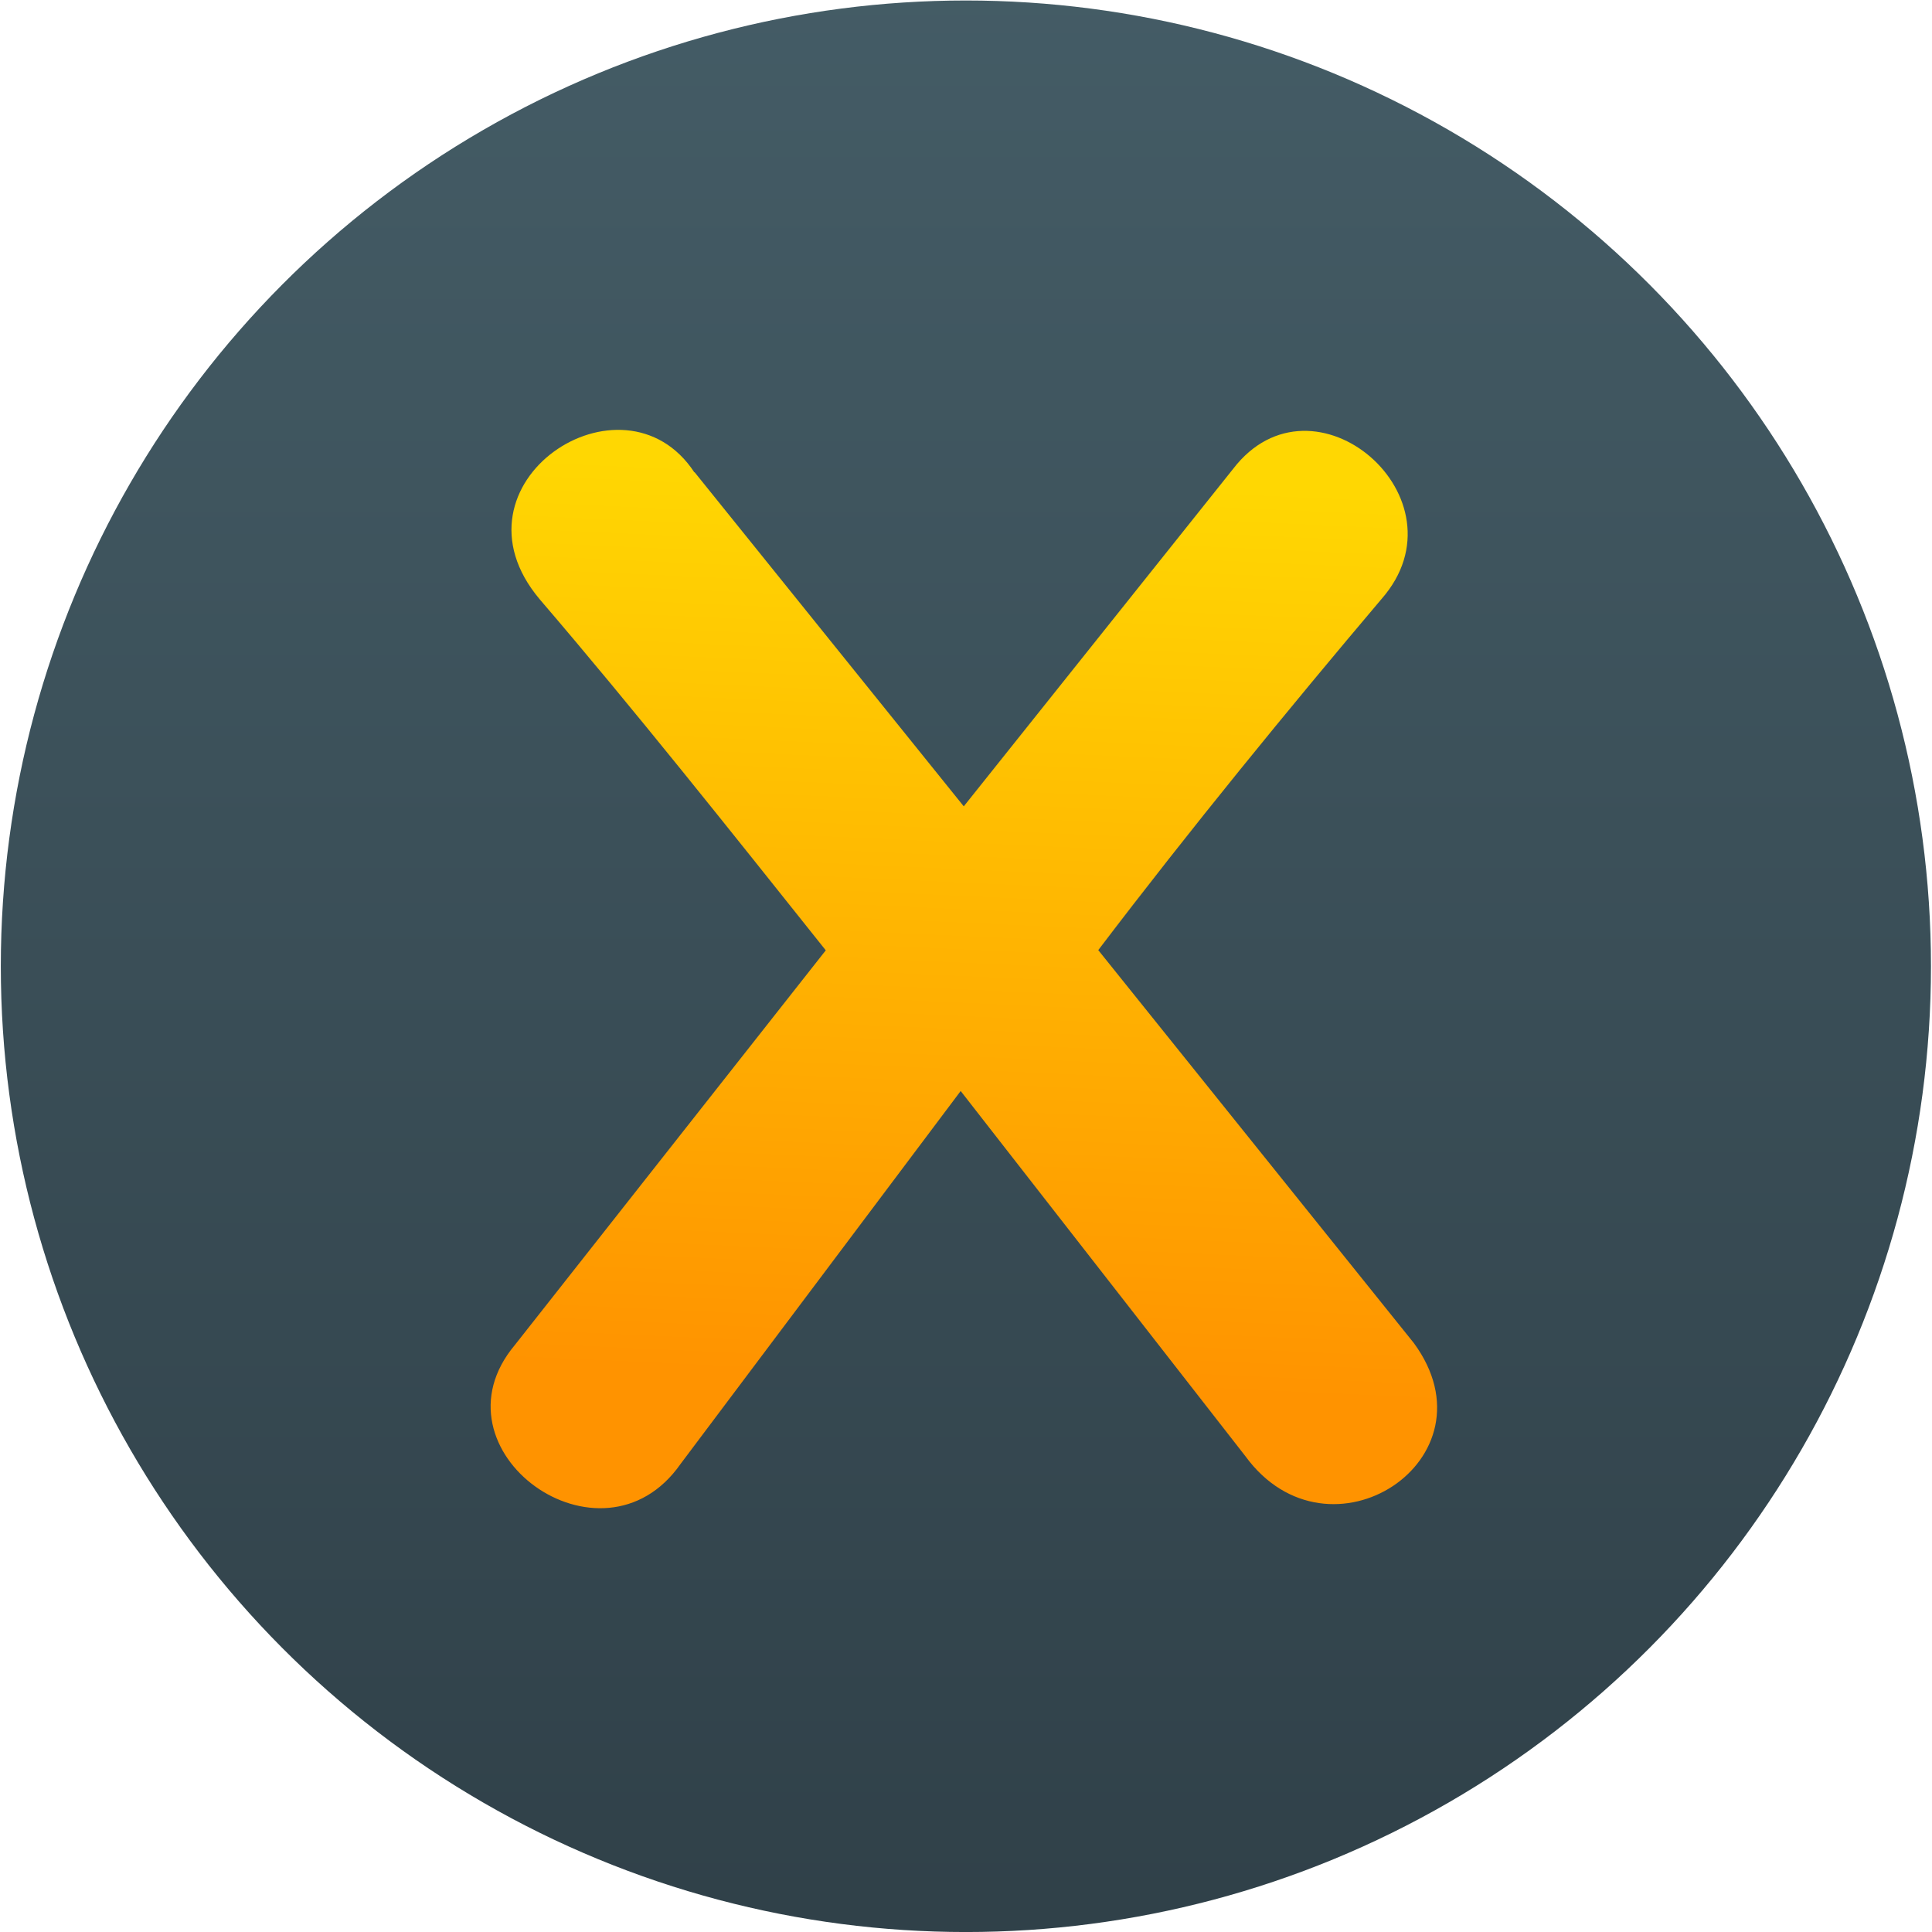 <svg viewBox="0 0 48 48" xmlns="http://www.w3.org/2000/svg"><defs><linearGradient id="a" x2="0" y1="870.1" y2="831.4" gradientTransform="matrix(.904 0 0 .905 -551.5 -761.8)" gradientUnits="userSpaceOnUse"><stop stop-color="#2e3e46" offset="0"/><stop stop-color="#47606a" offset="1"/></linearGradient><linearGradient id="b" x1="337.8" x2="338" y1="551.9" y2="547.5" gradientUnits="userSpaceOnUse"><stop stop-color="#ff9300" offset="0"/><stop stop-color="#ffd702" offset="1"/></linearGradient></defs><g transform="matrix(1.714 0 0 1.714 -69.21 13.51)" enable-background="new"><ellipse transform="translate(26.25-2.916)" cx="28.13" cy="9.04" rx="13.31" ry="13.32" fill="url(#a)" stroke="url(#a)" stroke-width="1.358"/><path transform="matrix(2.99 0 0 2.99 -955.9 -1638)" d="m336.57 547.48c-.345-.525-1.223.053-.75.615.457.533.915 1.11 1.387 1.702l-1.507 1.913c-.428.51.42 1.125.803.577l1.358-1.808 1.38 1.77c.405.555 1.23.015.817-.548l-1.53-1.905c.45-.592.923-1.17 1.373-1.702.428-.487-.33-1.14-.72-.63l-1.305 1.635-1.305-1.62" fill="url(#b)"/></g></svg>
